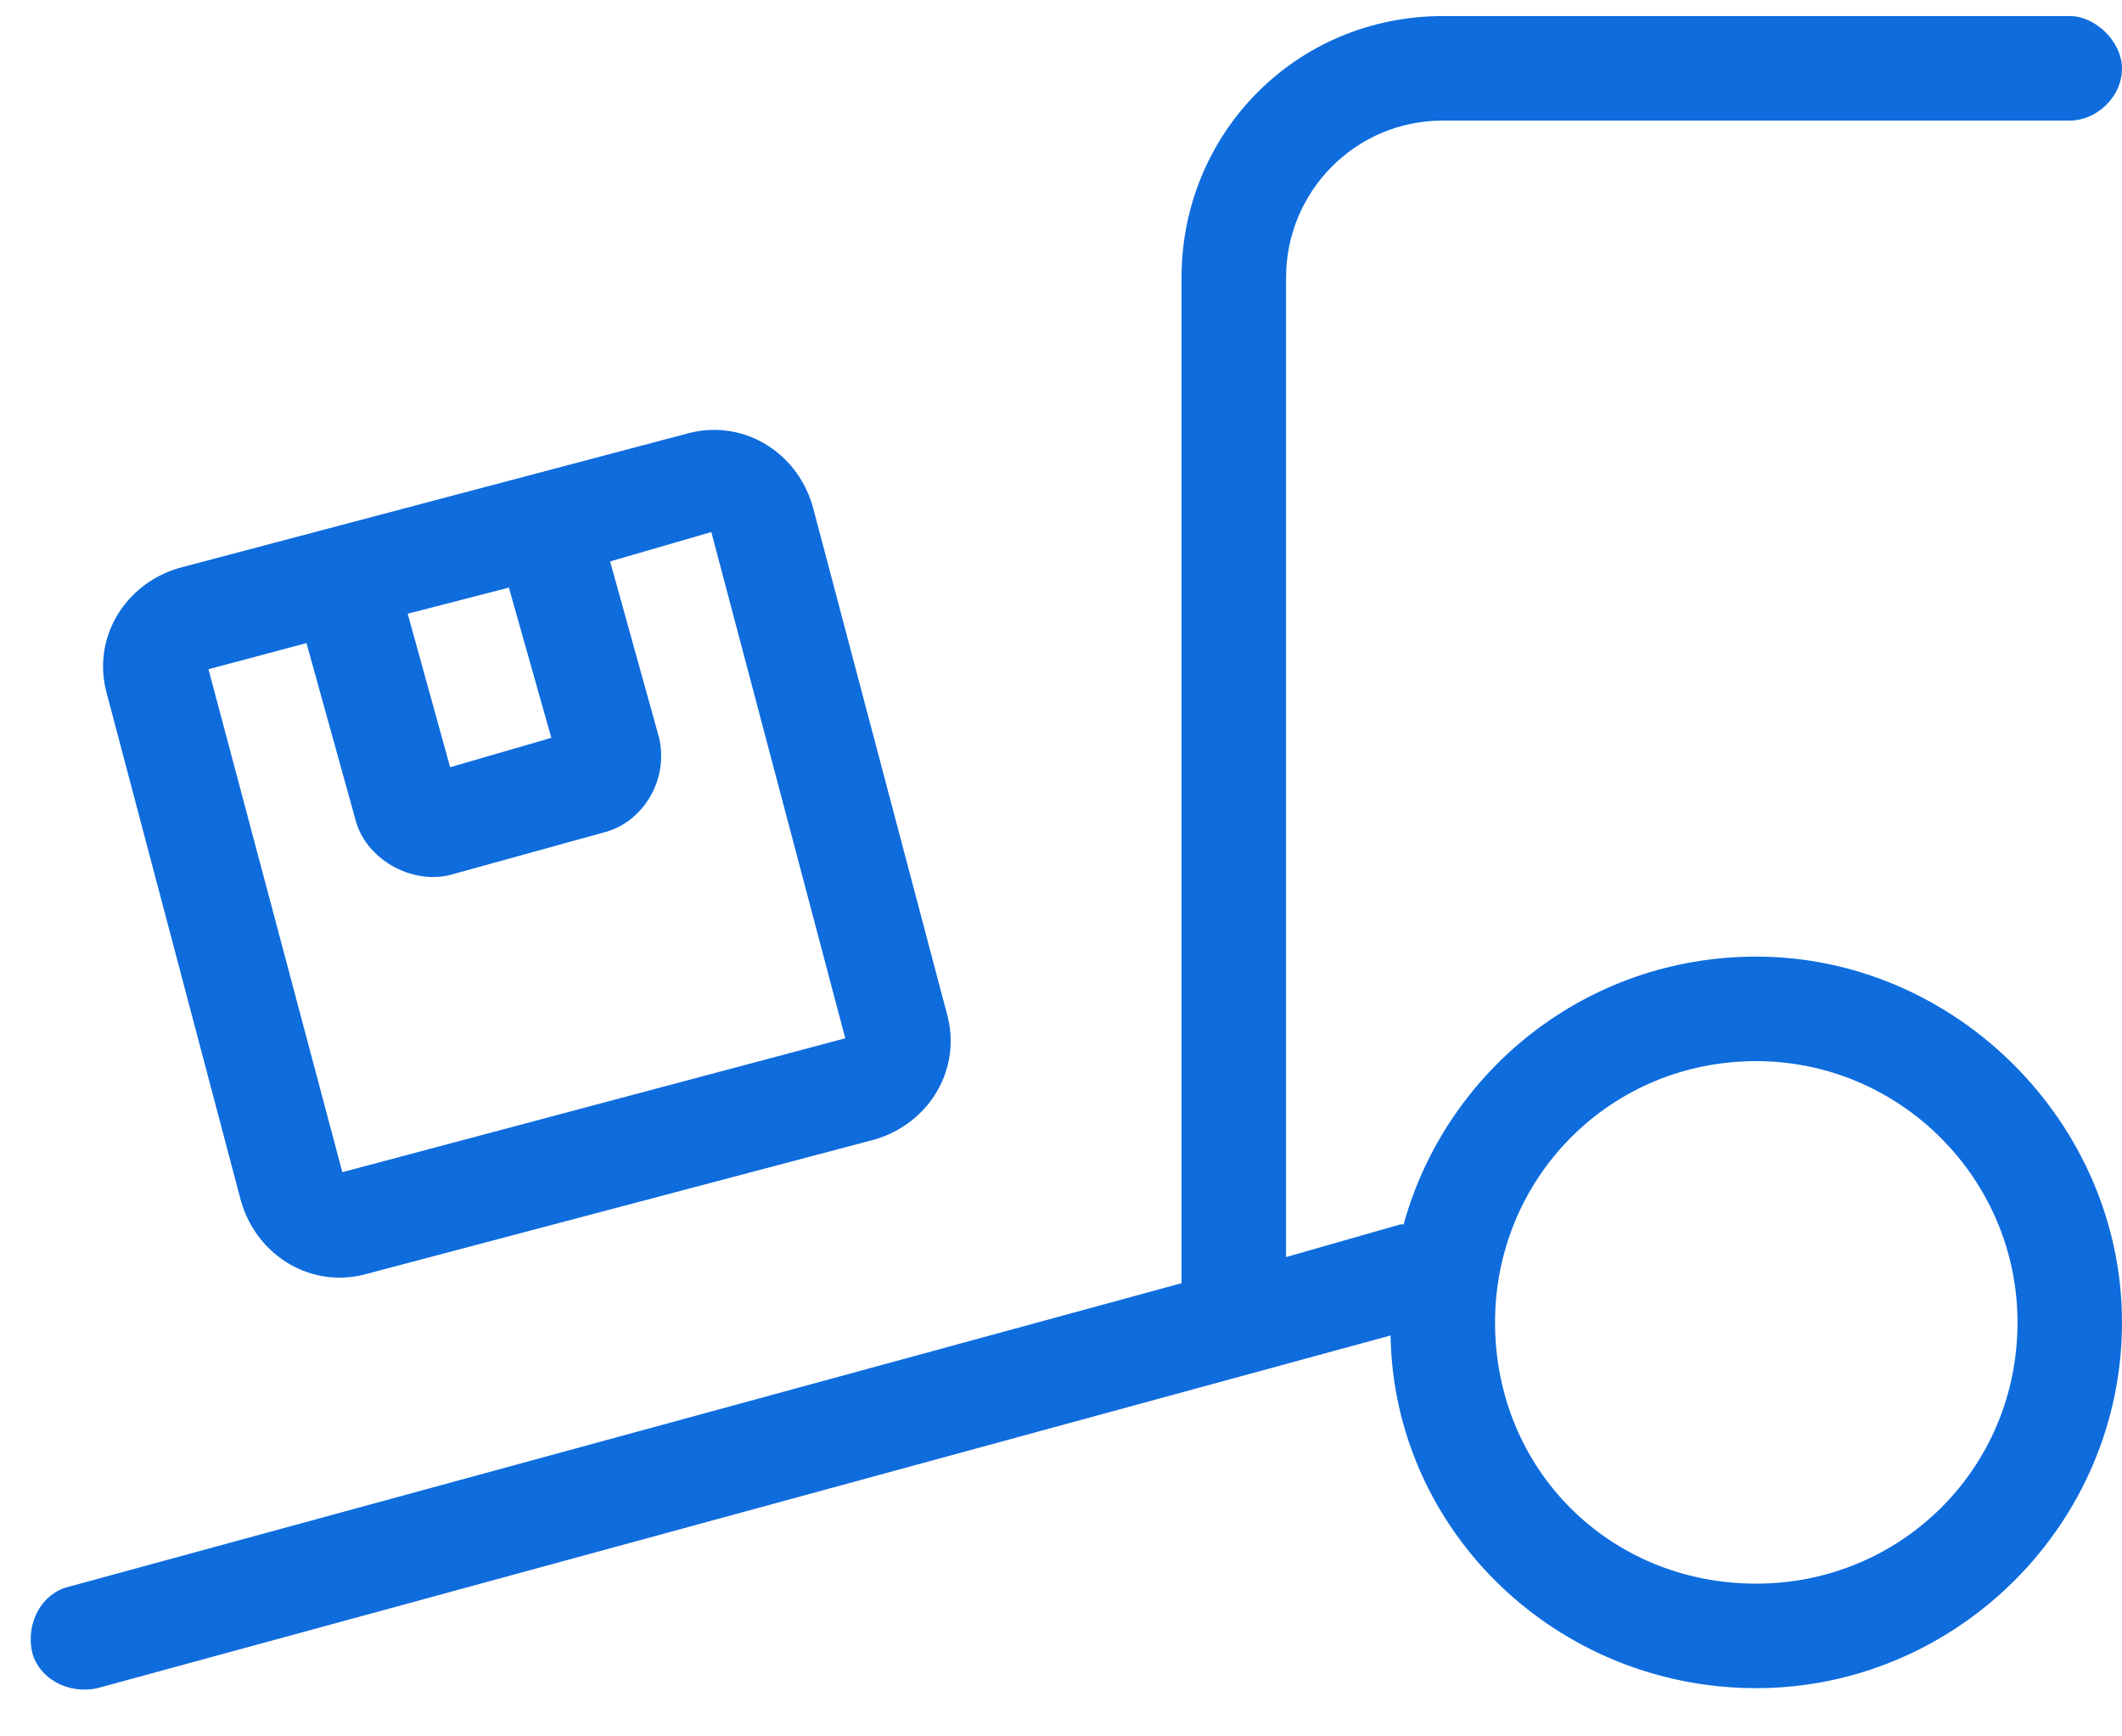 <svg width="33" height="27" viewBox="0 0 33 27" fill="none" xmlns="http://www.w3.org/2000/svg">
<path d="M32.188 0.25C32.594 0.25 33 0.656 33 1.062C33 1.52 32.594 1.875 32.188 1.875H22.438C21.066 1.875 20 2.992 20 4.312V19.547L21.777 19.039H21.828C22.488 16.652 24.672 14.875 27.312 14.875C30.41 14.875 33 17.465 33 20.562C33 23.711 30.41 26.25 27.312 26.25C24.215 26.25 21.676 23.812 21.625 20.766L1.516 26.25C1.059 26.352 0.602 26.098 0.5 25.691C0.398 25.234 0.652 24.777 1.059 24.676L18.375 19.953C18.375 19.902 18.375 19.852 18.375 19.75V4.312C18.375 2.078 20.152 0.25 22.438 0.25H32.188ZM27.312 24.625C29.547 24.625 31.375 22.848 31.375 20.562C31.375 18.328 29.547 16.5 27.312 16.5C25.027 16.5 23.25 18.328 23.25 20.562C23.25 22.848 25.027 24.625 27.312 24.625ZM10.656 6.75C11.52 6.496 12.383 7.004 12.637 7.867L14.719 15.738C14.973 16.602 14.465 17.465 13.602 17.719L5.73 19.801C4.867 20.055 4.004 19.547 3.75 18.684L1.668 10.812C1.414 9.949 1.922 9.086 2.785 8.832L10.656 6.75ZM4.766 10L3.242 10.406L5.324 18.227L13.145 16.145L11.062 8.273L9.488 8.73L10.25 11.473C10.402 12.133 9.996 12.793 9.387 12.945L7 13.605C6.391 13.758 5.68 13.352 5.527 12.742L4.766 10ZM6.34 9.543L7 11.93L8.574 11.473L7.914 9.137L6.34 9.543Z" fill="#0E6CDD"/>
</svg>
